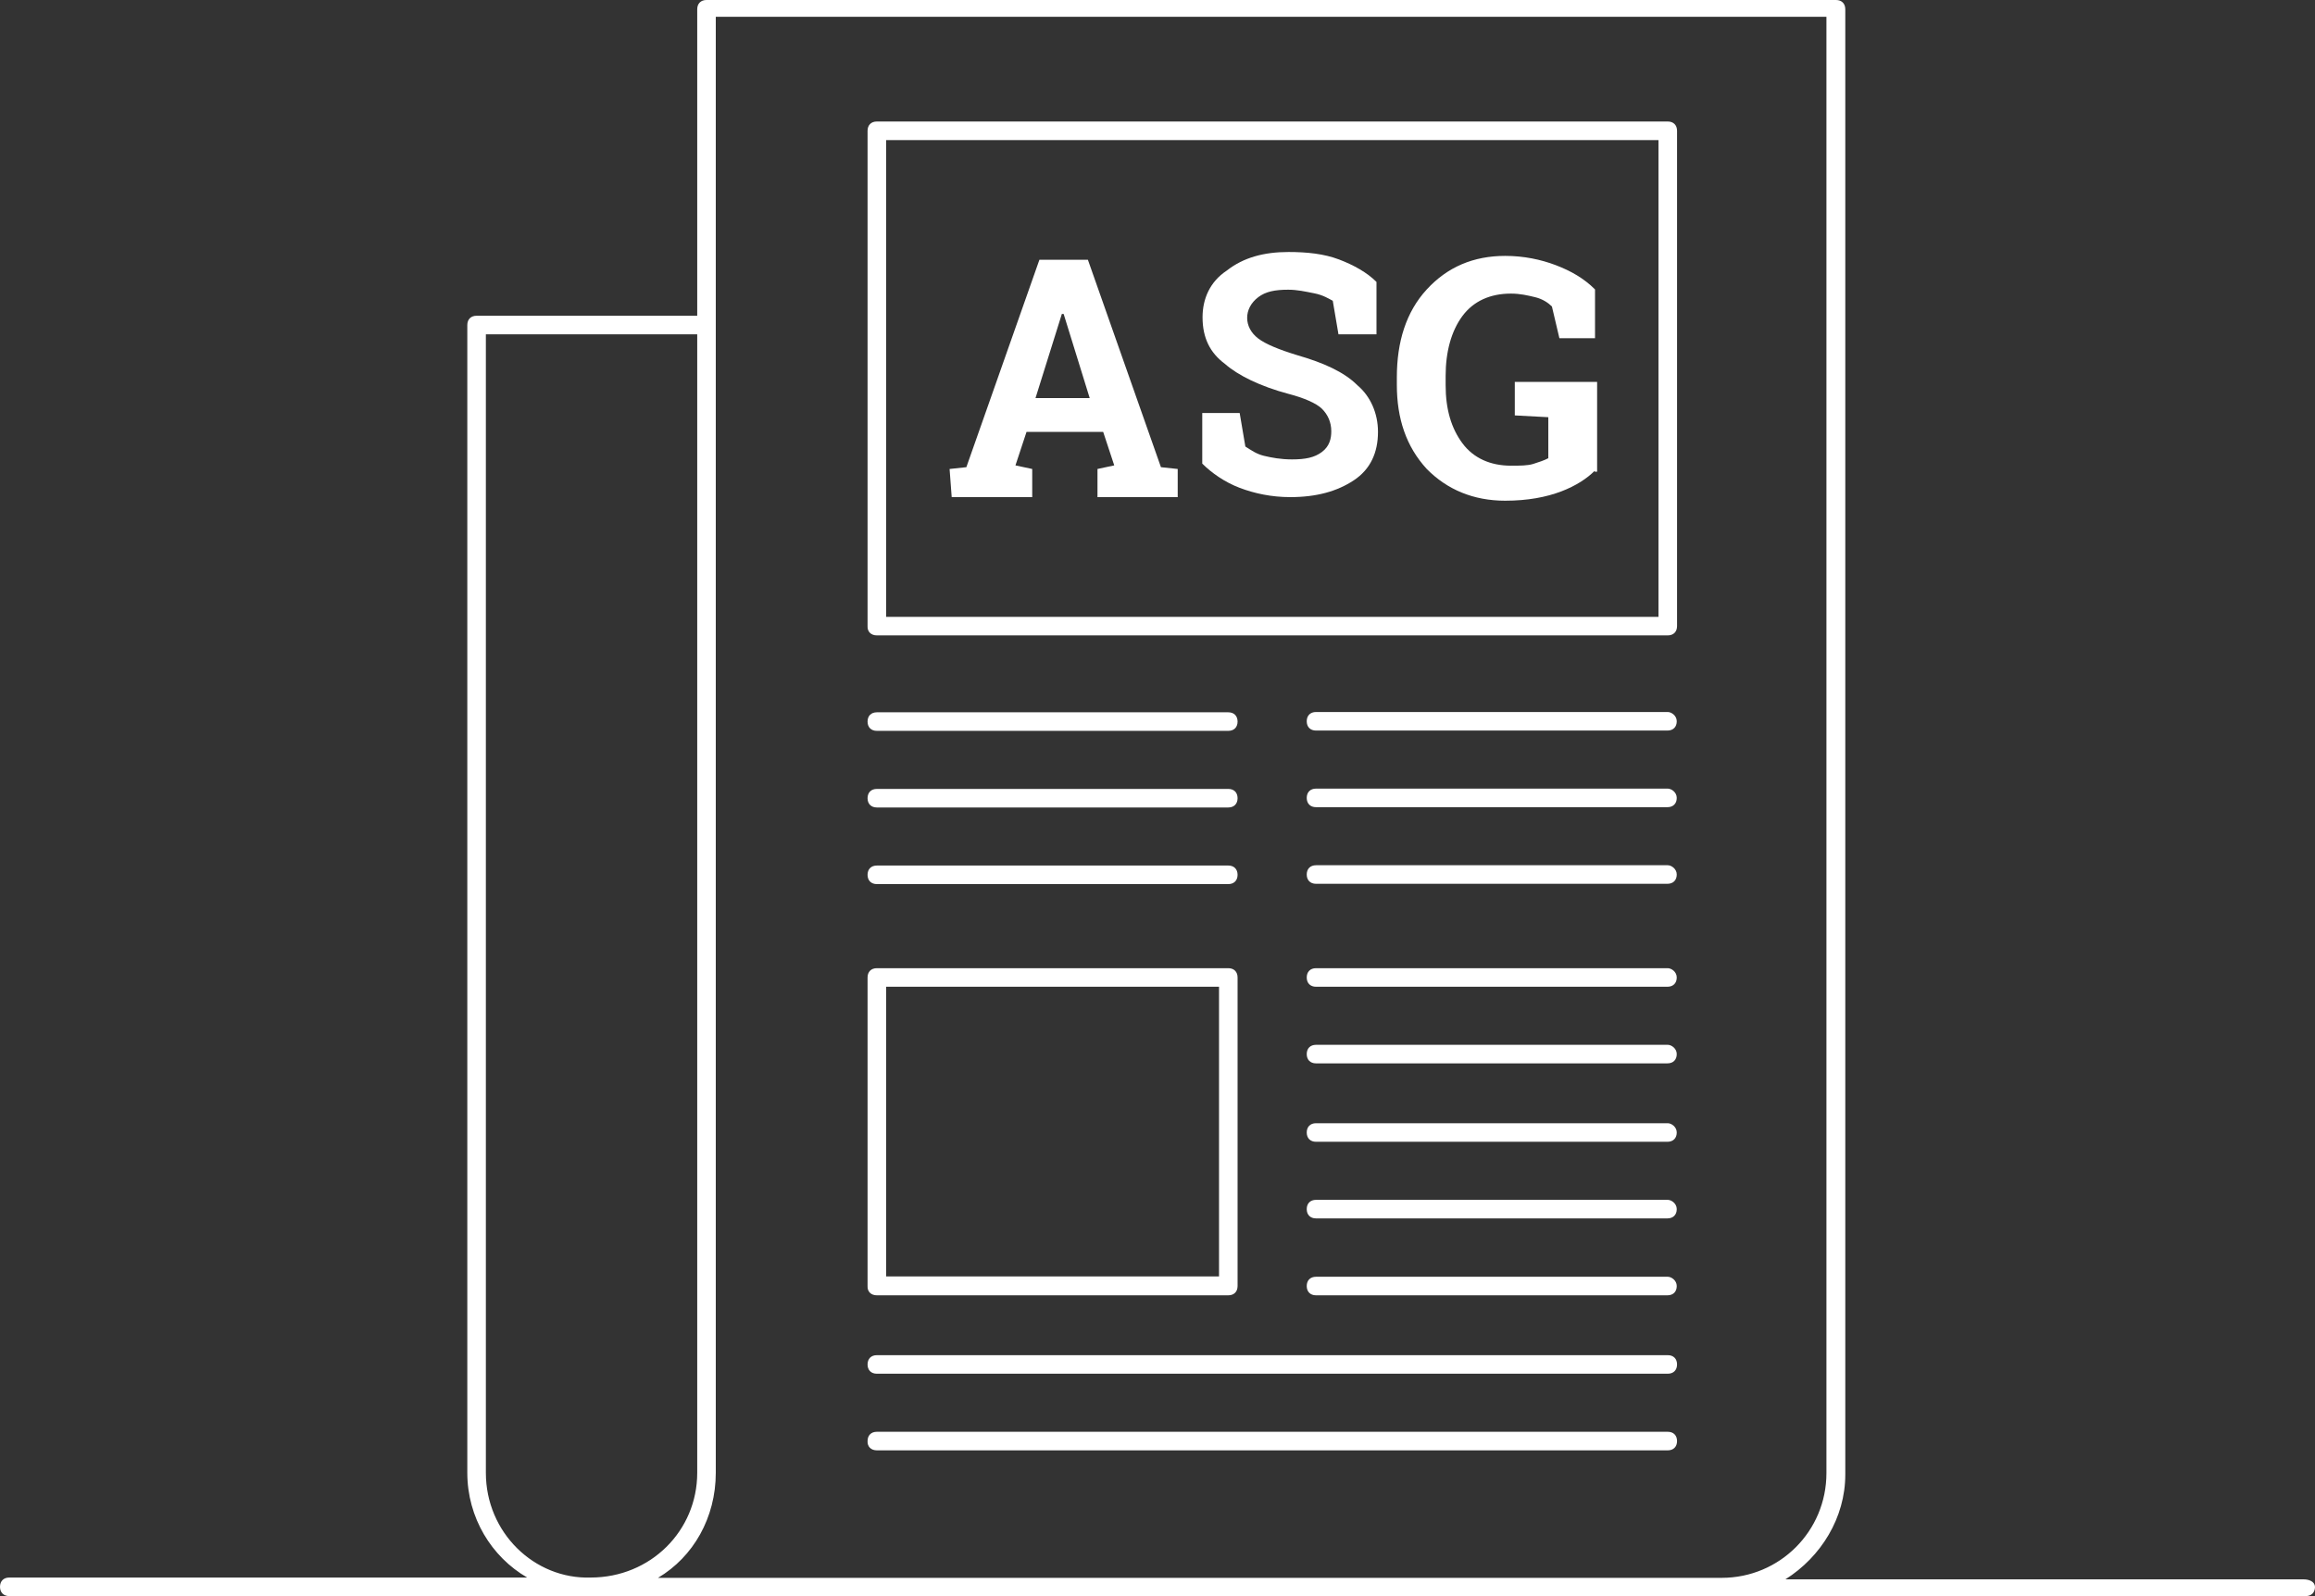 <?xml version="1.0" encoding="utf-8"?>
<!-- Generator: Adobe Illustrator 20.0.0, SVG Export Plug-In . SVG Version: 6.00 Build 0)  -->
<svg version="1.1" id="Layer_1" xmlns="http://www.w3.org/2000/svg" xmlns:xlink="http://www.w3.org/1999/xlink" x="0px" y="0px"
	 viewBox="0 0 773.3 533.3" style="enable-background:new 0 0 773.3 533.3;" xml:space="preserve">
<rect x="0" y="0" width="773.3" height="533.3" fill="#333333" stroke="none"/>
<style type="text/css">
	.st0{fill:#FFFFFF;}
</style>
<g>
	<path class="st0" d="M292.9,212.3h264.2c1.9,0,3.1-1.2,3.1-3.1V43.7c0-1.9-1.2-3.1-3.1-3.1H292.9c-1.9,0-3.1,1.2-3.1,3.1v165.5
		C289.7,211.1,291,212.3,292.9,212.3z M296,46.8h258v159.3H296L296,46.8L296,46.8z"/>
	<path class="st0" d="M292.9,432.8h117.4c1.9,0,3.1-1.2,3.1-3.1V326.6c0-1.9-1.2-3.1-3.1-3.1H292.9c-1.9,0-3.1,1.2-3.1,3.1v103.1
		C289.7,431.6,291,432.8,292.9,432.8z M296,329.7h111.2v96.8H296V329.7z"/>
	<path class="st0" d="M557.1,263.5H439.6c-1.9,0-3.1,1.2-3.1,3.1s1.2,3.1,3.1,3.1H557c1.9,0,3.1-1.2,3.1-3.1
		S558.3,263.5,557.1,263.5z"/>
	<path class="st0" d="M557.1,289.1H439.6c-1.9,0-3.1,1.2-3.1,3.1s1.2,3.1,3.1,3.1H557c1.9,0,3.1-1.2,3.1-3.1
		S558.3,289.1,557.1,289.1z"/>
	<path class="st0" d="M557.1,237.9H439.6c-1.9,0-3.1,1.2-3.1,3.1s1.2,3.1,3.1,3.1H557c1.9,0,3.1-1.2,3.1-3.1
		S558.3,237.9,557.1,237.9z"/>
	<path class="st0" d="M557.1,349.1H439.6c-1.9,0-3.1,1.2-3.1,3.1s1.2,3.1,3.1,3.1H557c1.9,0,3.1-1.2,3.1-3.1
		S558.3,349.1,557.1,349.1z"/>
	<path class="st0" d="M557.1,323.5H439.6c-1.9,0-3.1,1.2-3.1,3.1s1.2,3.1,3.1,3.1H557c1.9,0,3.1-1.2,3.1-3.1
		S558.3,323.5,557.1,323.5z"/>
	<path class="st0" d="M557.1,400.9H439.6c-1.9,0-3.1,1.2-3.1,3.1s1.2,3.1,3.1,3.1H557c1.9,0,3.1-1.2,3.1-3.1
		S558.3,400.9,557.1,400.9z"/>
	<path class="st0" d="M557.1,375.3H439.6c-1.9,0-3.1,1.2-3.1,3.1s1.2,3.1,3.1,3.1H557c1.9,0,3.1-1.2,3.1-3.1
		S558.3,375.3,557.1,375.3z"/>
	<path class="st0" d="M292.9,459h264.2c1.9,0,3.1-1.2,3.1-3.1s-1.2-3.1-3.1-3.1H292.9c-1.9,0-3.1,1.2-3.1,3.1S291,459,292.9,459z"/>
	<path class="st0" d="M292.9,484.6h264.2c1.9,0,3.1-1.2,3.1-3.1c0-1.9-1.2-3.1-3.1-3.1H292.9c-1.9,0-3.1,1.2-3.1,3.1
		C289.7,483.4,291,484.6,292.9,484.6z"/>
	<path class="st0" d="M557.1,426.6H439.6c-1.9,0-3.1,1.2-3.1,3.1s1.2,3.1,3.1,3.1H557c1.9,0,3.1-1.2,3.1-3.1
		S558.3,426.6,557.1,426.6z"/>
	<path class="st0" d="M292.9,269.8h117.4c1.9,0,3.1-1.2,3.1-3.1s-1.2-3.1-3.1-3.1H292.9c-1.9,0-3.1,1.2-3.1,3.1
		S291,269.8,292.9,269.8z"/>
	<path class="st0" d="M292.9,295.4h117.4c1.9,0,3.1-1.2,3.1-3.1s-1.2-3.1-3.1-3.1H292.9c-1.9,0-3.1,1.2-3.1,3.1
		S291,295.4,292.9,295.4z"/>
	<path class="st0" d="M292.9,244.2h117.4c1.9,0,3.1-1.2,3.1-3.1s-1.2-3.1-3.1-3.1H292.9c-1.9,0-3.1,1.2-3.1,3.1
		S291,244.2,292.9,244.2z"/>
	<g>
		<path class="st0" d="M317.2,156.7l5.6-0.6l24.4-69.3h16.2l24.4,69.3l5.6,0.6v9.4h-26.8v-9.4l5.6-1.2l-3.7-11.2h-25.6l-3.7,11.2
			l5.6,1.2v9.4h-26.9L317.2,156.7L317.2,156.7z M345.9,133H364l-8.7-28.1h-0.6L345.9,133z"/>
		<path class="st0" d="M459,111.7h-11.9l-1.9-11.2c-1.2-0.6-3.1-1.9-6.2-2.5s-5.6-1.2-8.7-1.2c-4.4,0-7.5,0.6-10,2.5
			s-3.7,4.4-3.7,6.9s1.2,5,3.7,6.9s6.9,3.7,13.1,5.6c8.7,2.5,15.6,5.6,20,10c4.4,3.7,6.9,9.4,6.9,15.6c0,6.9-2.5,12.5-8.1,16.2
			s-12.5,5.6-21.2,5.6c-6.2,0-11.9-1.2-16.9-3.1c-5-1.9-9.4-5-12.5-8.1V138h12.5l1.9,11.2c1.9,1.2,3.7,2.5,6.2,3.1s5.6,1.2,9.4,1.2
			c4.4,0,7.5-0.6,10-2.5s3.1-4.4,3.1-6.9c0-3.1-1.2-5.6-3.1-7.5s-6.2-3.7-11.2-5c-9.4-2.5-16.9-6.2-21.2-10c-5-3.7-7.5-8.7-7.5-15.6
			c0-6.2,2.5-11.9,8.1-15.6c5.6-4.4,12.5-6.2,20.6-6.2c6.2,0,11.9,0.6,16.9,2.5s9.4,4.4,12.5,7.5v17.5L459,111.7L459,111.7z"/>
		<path class="st0" d="M532.7,157.3c-2.5,2.5-6.2,5-11.2,6.9s-11.2,3.1-18.7,3.1c-10.6,0-19.4-3.7-26.2-10.6
			c-6.9-7.5-10-16.9-10-28.1v-2.5c0-11.9,3.1-21.9,10-29.4c6.9-7.5,15.6-11.2,26.2-11.2c6.2,0,11.9,1.2,16.9,3.1s9.4,4.4,13.1,8.1
			V113h-11.9l-2.5-10.6c-1.2-1.2-3.1-2.5-5.6-3.1c-2.5-0.6-5-1.2-8.1-1.2c-6.9,0-12.5,2.5-16.2,7.5s-5.6,11.9-5.6,20v3.1
			c0,8.1,1.9,14.4,5.6,19.4c3.7,5,9.4,7.5,16.2,7.5c3.1,0,5.6,0,7.5-0.6c1.9-0.6,3.7-1.2,5-1.9v-13.7l-11.2-0.6v-11.2h27.5v30h-0.8
			V157.3z"/>
	</g>
	<path class="st0" d="M769.4,527.7h-173c11.9-7.5,20-20.6,20-35V3.1c0-1.9-1.2-3.1-3.1-3.1H236c-1.9,0-3.1,1.2-3.1,3.1v102.4h-73.7
		c-1.9,0-3.1,1.2-3.1,3.1v383.5c0,15,8.1,28.1,20,35H3.1c-1.9,0-3.1,1.2-3.1,3.1c0,1.9,1.2,3.1,3.1,3.1H198h377.3h194.9
		c1.9,0,3.1-1.2,3.1-3.1C773.2,528.4,771.3,527.7,769.4,527.7z M239.1,492.1V108.6V5.6h371v486.6c0,19.4-15.6,35-35,35H219.8
		C231.6,520.2,239.1,507.1,239.1,492.1z M162.3,492.1V111.7h70.6v380.4c0,19.4-15.6,35-35.6,35C178.5,527.7,162.3,512.1,162.3,492.1
		z"/>
</g>
</svg>
